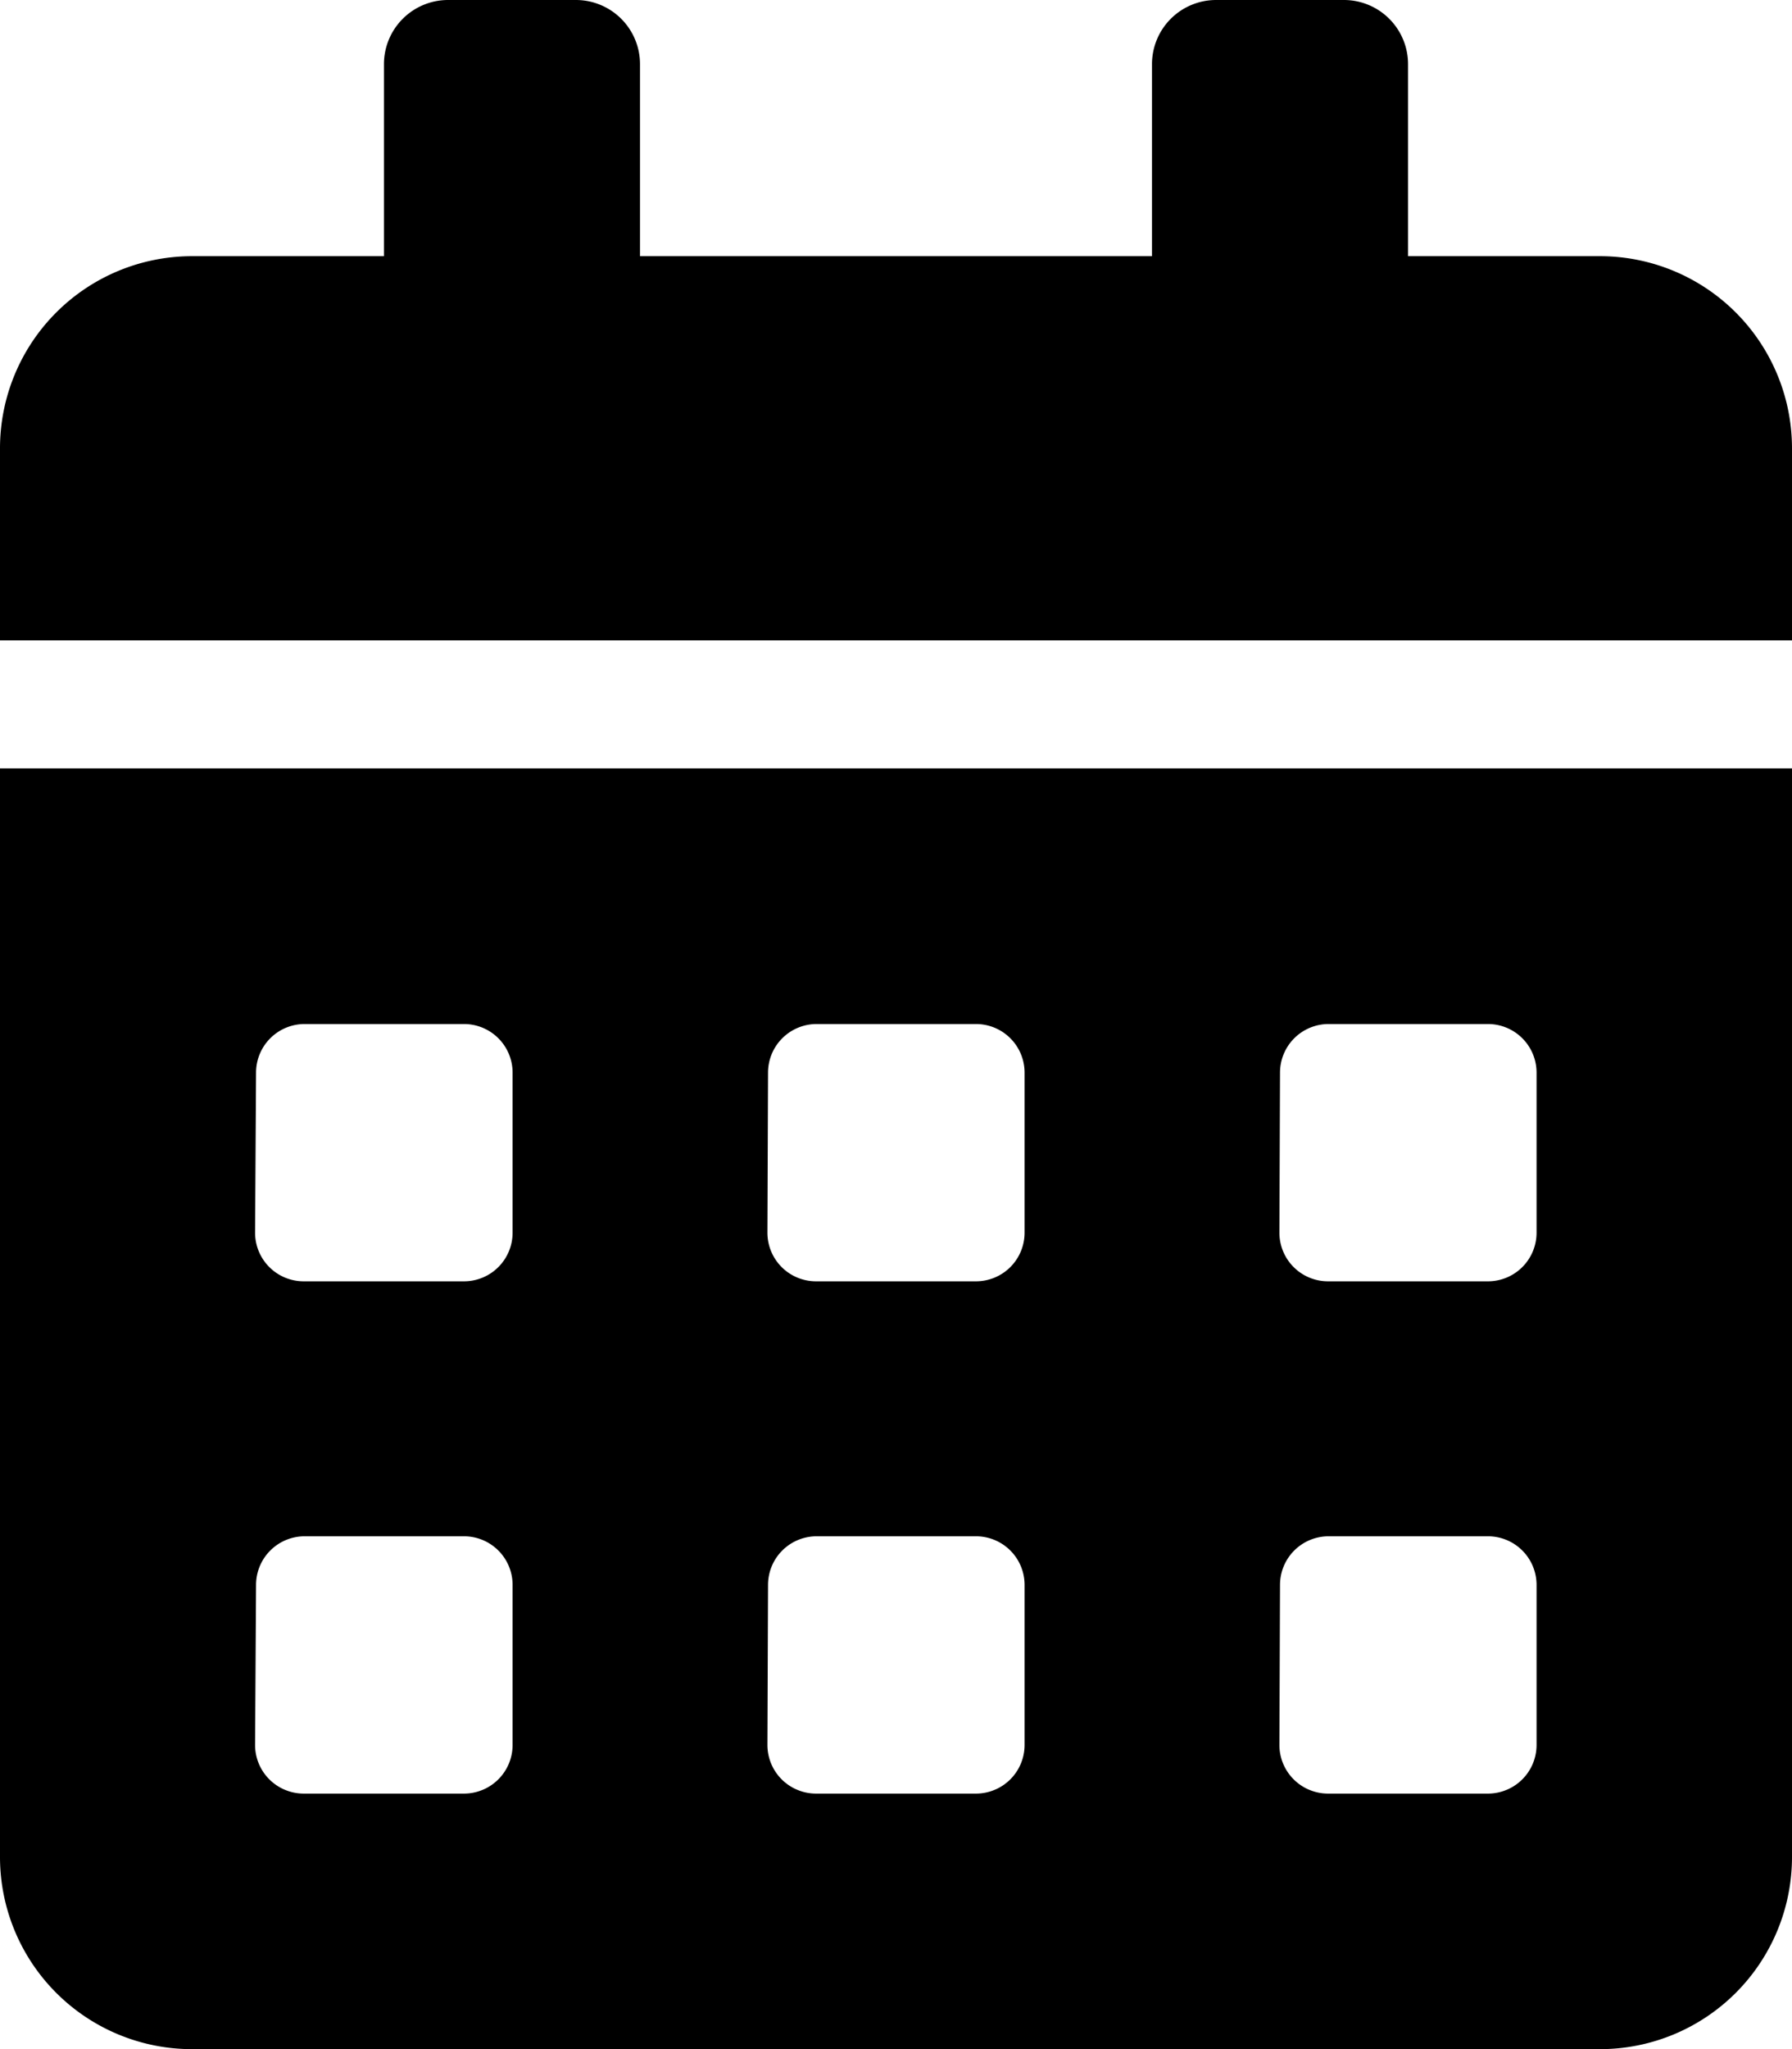 <svg
  xmlns="http://www.w3.org/2000/svg"
  width="14.753"
  height="16.861"
  viewBox="0 0 14.753 16.861"
>
    <path
    data-name="Icon awesome-calendar-alt"
    d="M0 15.28a1.581 1.581 0 0 0 1.581 1.581h11.591a1.581 1.581 0 0 0 1.581-1.581V6.323H0zm10.538-6.454a.4.4 0 0 1 .4-.4h1.312a.4.4 0 0 1 .4.4v1.317a.4.4 0 0 1-.4.4h-1.317a.4.4 0 0 1-.4-.4zm0 4.215a.4.4 0 0 1 .4-.4h1.312a.4.4 0 0 1 .4.4v1.317a.4.4 0 0 1-.4.4h-1.317a.4.4 0 0 1-.4-.4zM6.323 8.826a.4.4 0 0 1 .4-.4h1.312a.4.4 0 0 1 .4.4v1.317a.4.4 0 0 1-.4.4H6.718a.4.4 0 0 1-.4-.4zm0 4.215a.4.4 0 0 1 .4-.4h1.312a.4.4 0 0 1 .4.4v1.317a.4.4 0 0 1-.4.4H6.718a.4.4 0 0 1-.4-.4zM2.108 8.826a.4.4 0 0 1 .4-.4H3.82a.4.4 0 0 1 .4.4v1.317a.4.4 0 0 1-.4.4H2.5a.4.4 0 0 1-.4-.4zm0 4.215a.4.4 0 0 1 .4-.4H3.82a.4.4 0 0 1 .4.4v1.317a.4.4 0 0 1-.4.4H2.5a.4.4 0 0 1-.4-.4zM13.172 2.108h-1.58V.527A.528.528 0 0 0 11.065 0h-1.054a.528.528 0 0 0-.527.527v1.581H5.269V.527A.528.528 0 0 0 4.742 0H3.688a.528.528 0 0 0-.527.527v1.581h-1.58A1.581 1.581 0 0 0 0 3.688v1.581h14.753V3.688a1.581 1.581 0 0 0-1.581-1.58z"
    fill="current"
    stroke="none"
  />
</svg>
